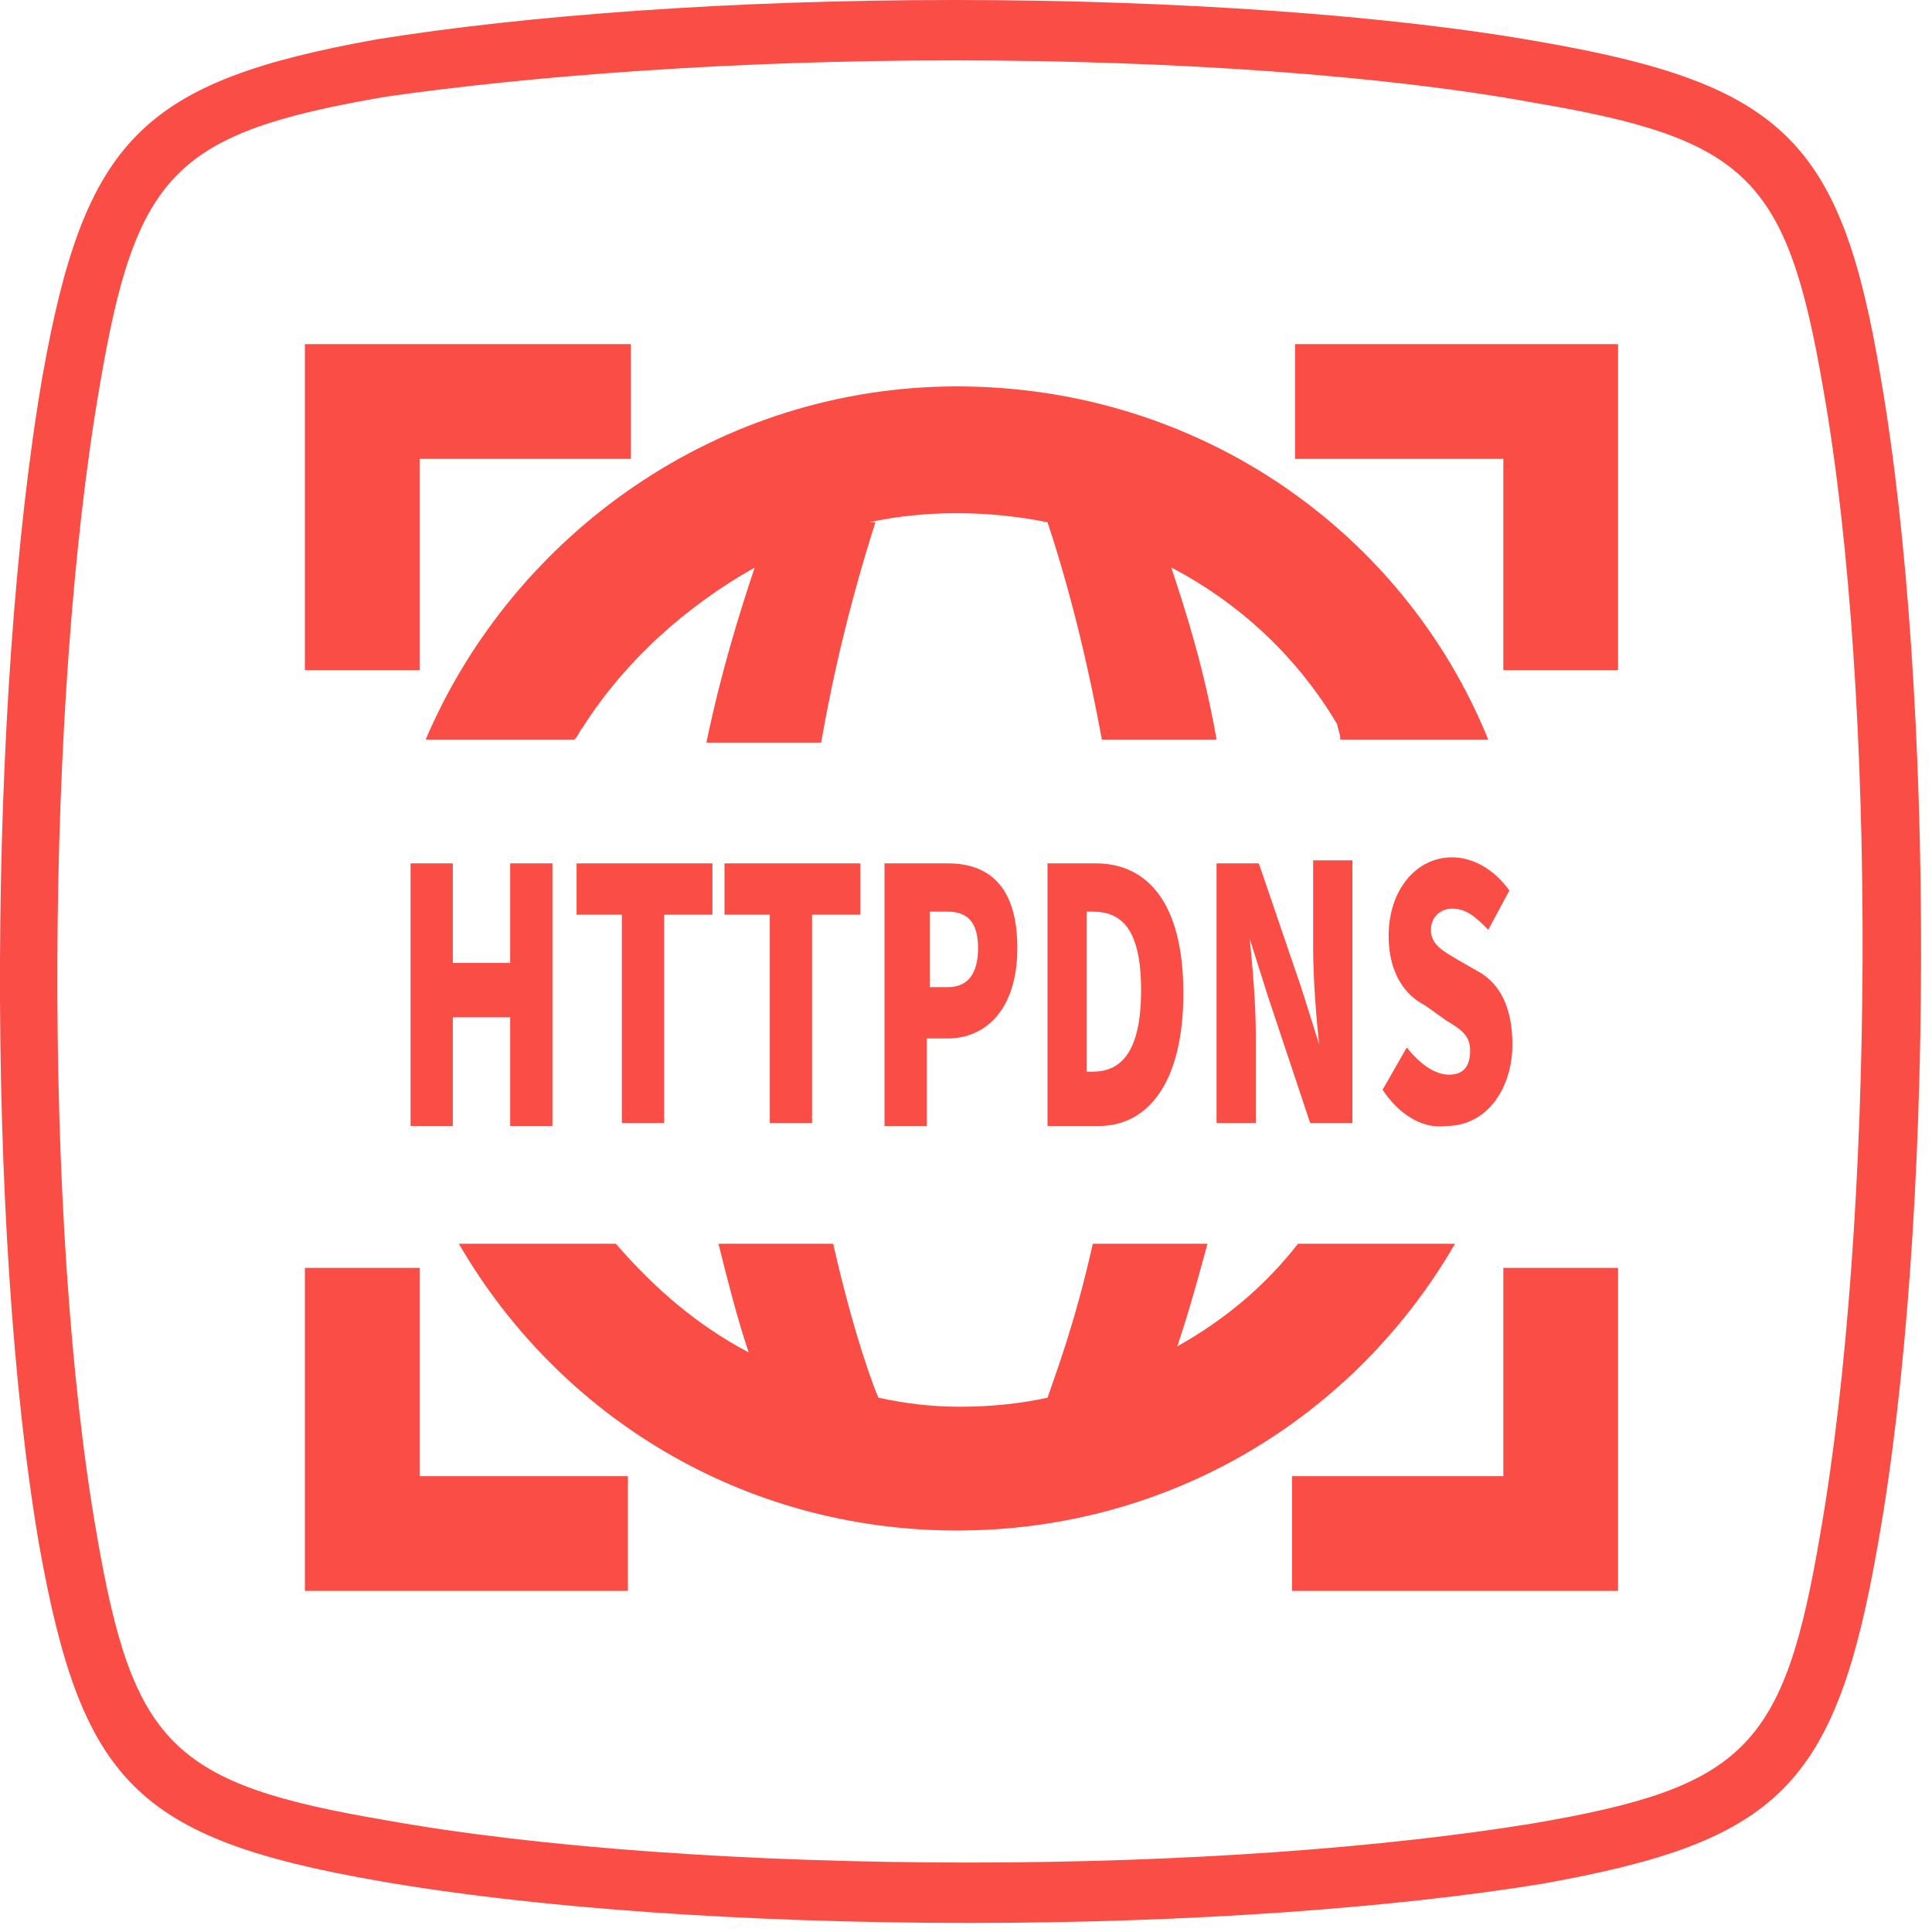 <svg xmlns="http://www.w3.org/2000/svg" viewBox="0 0 64 64"><path fill="#FA4D45" d="M62.3 12.5C61 4.7 59.1 2.8 51.1 1.4 46.1.5 38.9 0 31.6 0c-7.3 0-14.1.5-19.1 1.3C4.7 2.7 2.8 4.6 1.4 12.5-.4 23-.5 40.7 1.3 51.2c1.4 7.8 3.2 9.7 11.2 11.1 5.1.9 12.2 1.4 19.6 1.4 7.3 0 14.1-.5 19-1.3 7.8-1.4 9.7-3.2 11.1-11.2 1.9-10.6 1.9-28.3.1-38.7zm-2 38.3c-1.2 7.1-2.5 8.4-9.5 9.6-4.9.8-11.5 1.3-18.7 1.3-7.3 0-14.3-.5-19.3-1.4-7.1-1.2-8.4-2.5-9.6-9.5-1.8-10.3-1.7-27.6.1-38 1.2-7.1 2.5-8.4 9.5-9.6C17.7 2.5 24.4 2 31.6 2c7.3 0 14.3.5 19.2 1.4 7.1 1.2 8.4 2.5 9.6 9.5 1.8 10.2 1.7 27.6-.1 37.9z"/><path fill="#FA4D45" d="M19.3 24.1c1.4-2.2 3.4-4 5.7-5.3-.5 1.5-1.1 3.4-1.6 5.8h3.8c.4-2.3 1-4.8 1.8-7.3h-.2c.9-.2 1.9-.3 2.9-.3s2 .1 3 .3c.8 2.4 1.4 5 1.8 7.2h3.8c-.4-2.3-1-4.2-1.5-5.7 2.3 1.2 4.2 3 5.5 5.2 0 .1.1.3.1.5h4.9c-2.8-6.9-9.6-11.7-17.6-11.7-7.9 0-14.7 4.9-17.6 11.7H19c.1 0 .2-.3.3-.4zM39 44.6c.4-1.2.7-2.3 1-3.4h-3.8c-.6 2.7-1.3 4.5-1.5 5.1-.9.2-1.9.3-2.9.3-.9 0-1.8-.1-2.7-.3-.1-.2-.8-2-1.5-5.1h-3.8c.3 1.2.6 2.4 1 3.6-1.7-.9-3.1-2.1-4.4-3.6h-5.2c3.3 5.7 9.4 9.5 16.5 9.5s13.2-3.8 16.5-9.5H43c-1.1 1.4-2.4 2.5-4 3.4z"/><path fill="#FA4D45" d="M10.1 11.4v10.8h3.8v-7h7v-3.8zM53.6 11.4v10.8h-3.8v-7h-6.9v-3.8zM10.1 52.7V42h3.8v6.9h6.9v3.8zM53.6 52.7V42h-3.8v6.9h-7v3.8z"/><g fill="#FA4D45"><path d="M13.6 28.6H15v3.3h1.9v-3.3h1.4v8.7h-1.4v-3.6H15v3.6h-1.4v-8.7zM20.6 30.3h-1.5v-1.7h4.5v1.7H22v6.9h-1.4v-6.9zM25.6 30.3H24v-1.7h4.5v1.7h-1.6v6.9h-1.4v-6.9zM29.4 28.6h2c1.3 0 2.3.7 2.3 2.8 0 2.1-1.1 3-2.3 3h-.7v2.9h-1.4v-8.7zm2 4.1c.7 0 1-.5 1-1.3 0-.9-.4-1.2-1-1.2h-.6v2.5h.6zM34.7 28.6h1.6c1.7 0 2.9 1.3 2.9 4.3s-1.2 4.4-2.8 4.4h-1.7v-8.7zm1.5 6.9c.9 0 1.6-.6 1.6-2.7s-.7-2.6-1.6-2.6H36v5.3h.2zM40.3 28.6h1.4l1.4 4.1.6 1.9c-.1-.9-.2-2.2-.2-3.2v-2.9h1.3v8.7h-1.4L42 33l-.6-1.9c.1 1 .2 2.2.2 3.2v2.9h-1.3v-8.6zM45.8 36.1l.8-1.4c.4.5.9.9 1.4.9.5 0 .7-.3.7-.8s-.3-.7-.8-1l-.7-.5c-.6-.3-1.2-1-1.2-2.3 0-1.5.9-2.6 2.1-2.6.7 0 1.4.4 1.9 1.1l-.7 1.3c-.4-.4-.7-.7-1.2-.7-.4 0-.7.3-.7.7 0 .5.4.7.9 1l.7.4c.7.4 1.1 1.2 1.1 2.4 0 1.4-.8 2.7-2.2 2.7-.7.1-1.5-.3-2.1-1.2z"/></g></svg>
